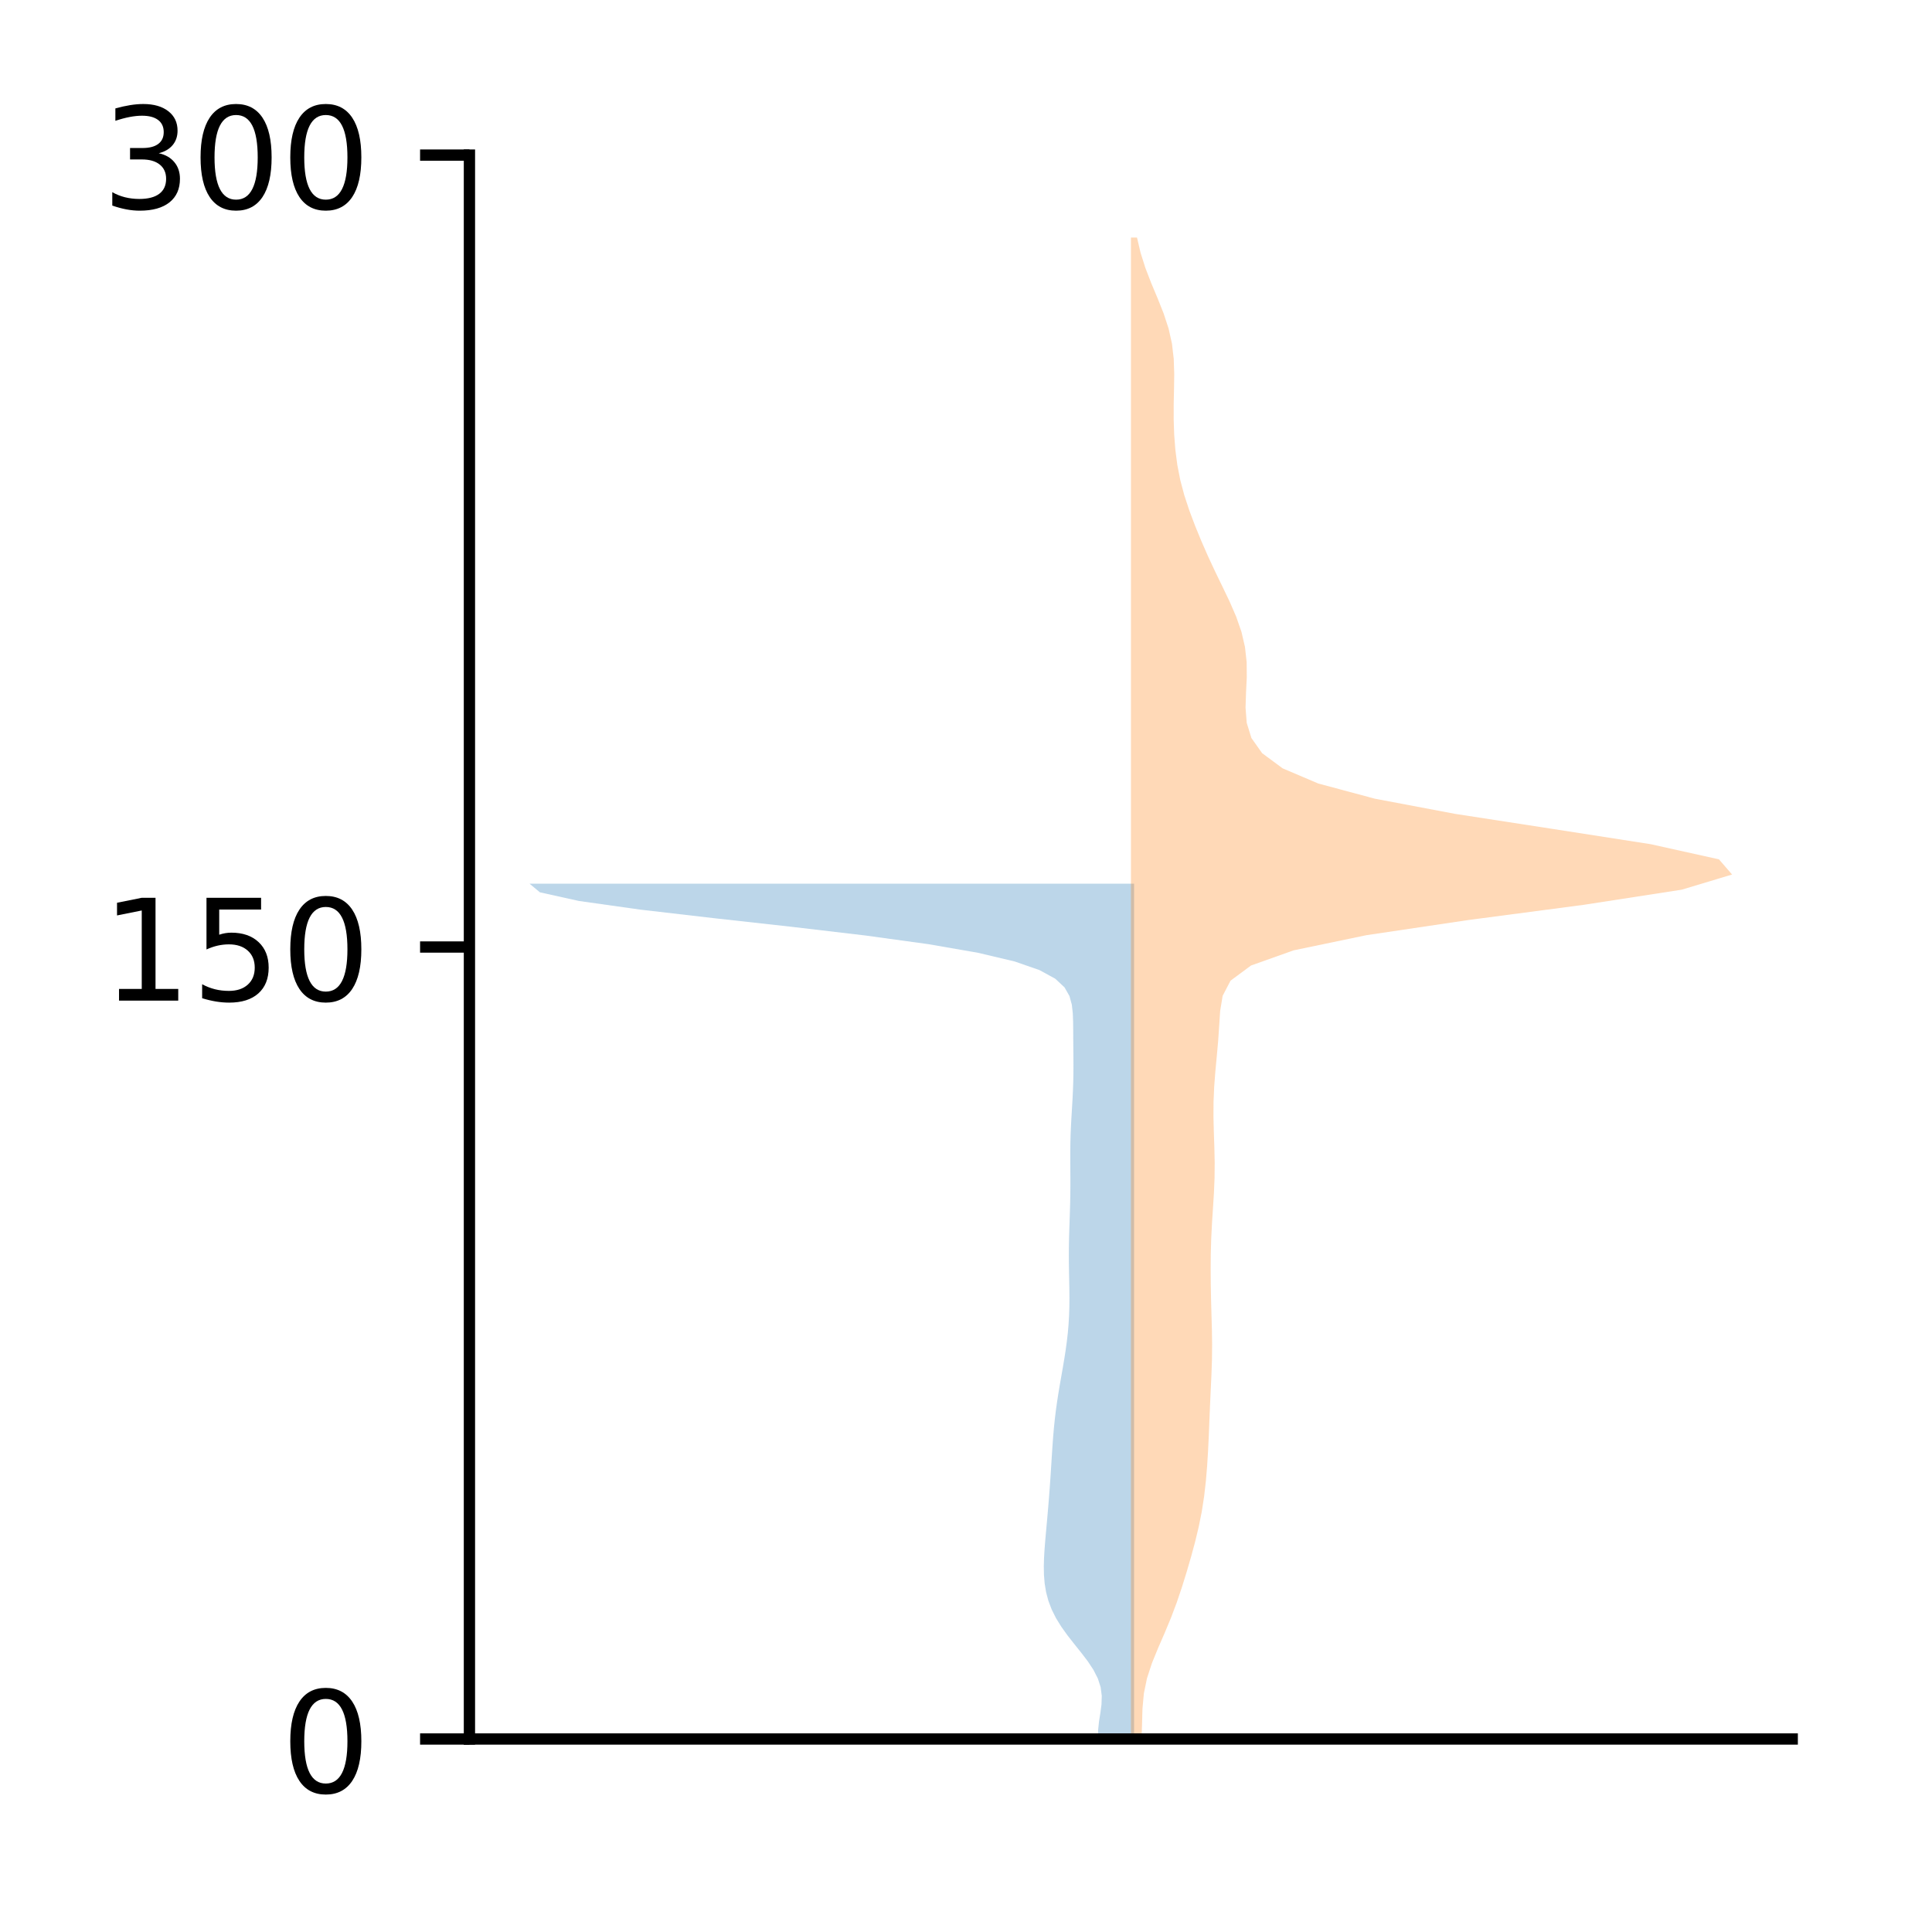 <?xml version="1.0" encoding="utf-8" standalone="no"?>
<!DOCTYPE svg PUBLIC "-//W3C//DTD SVG 1.1//EN"
  "http://www.w3.org/Graphics/SVG/1.1/DTD/svg11.dtd">
<!-- Created with matplotlib (http://matplotlib.org/) -->
<svg height="136pt" version="1.1" viewBox="0 0 137 136" width="137pt" xmlns="http://www.w3.org/2000/svg" xmlns:xlink="http://www.w3.org/1999/xlink">
 <defs>
  <style type="text/css">
*{stroke-linecap:butt;stroke-linejoin:round;}
  </style>
 </defs>
 <g id="figure_1">
  <g id="patch_1">
   <path d="M 0 136.398 
L 137.787 136.398 
L 137.787 0 
L 0 0 
z
" style="fill:#ffffff;"/>
  </g>
  <g id="axes_1">
   <g id="patch_2">
    <path d="M 33.288 123.319 
L 127.088 123.319 
L 127.088 10.999 
L 33.288 10.999 
z
" style="fill:#ffffff;"/>
   </g>
   <g id="PolyCollection_1">
    <path clip-path="url(#pb980ecb12e)" d="M 80.42 123.319 
L 77.875 123.319 
L 77.867 122.707 
L 77.93 122.094 
L 78.027 121.481 
L 78.108 120.869 
L 78.127 120.256 
L 78.047 119.643 
L 77.85 119.031 
L 77.538 118.418 
L 77.133 117.805 
L 76.665 117.193 
L 76.174 116.58 
L 75.694 115.967 
L 75.256 115.355 
L 74.878 114.742 
L 74.573 114.129 
L 74.341 113.517 
L 74.179 112.904 
L 74.078 112.291 
L 74.028 111.679 
L 74.017 111.066 
L 74.035 110.453 
L 74.072 109.841 
L 74.121 109.228 
L 74.175 108.616 
L 74.231 108.003 
L 74.286 107.39 
L 74.338 106.778 
L 74.388 106.165 
L 74.434 105.552 
L 74.477 104.94 
L 74.518 104.327 
L 74.557 103.714 
L 74.595 103.102 
L 74.636 102.489 
L 74.681 101.876 
L 74.734 101.264 
L 74.797 100.651 
L 74.871 100.038 
L 74.956 99.426 
L 75.051 98.813 
L 75.153 98.2 
L 75.26 97.588 
L 75.367 96.975 
L 75.47 96.362 
L 75.566 95.75 
L 75.65 95.137 
L 75.72 94.524 
L 75.773 93.912 
L 75.809 93.299 
L 75.829 92.686 
L 75.834 92.074 
L 75.829 91.461 
L 75.818 90.849 
L 75.806 90.236 
L 75.796 89.623 
L 75.793 89.011 
L 75.797 88.398 
L 75.808 87.785 
L 75.826 87.173 
L 75.847 86.56 
L 75.867 85.947 
L 75.885 85.335 
L 75.897 84.722 
L 75.902 84.109 
L 75.902 83.497 
L 75.898 82.884 
L 75.895 82.271 
L 75.895 81.659 
L 75.902 81.046 
L 75.919 80.433 
L 75.945 79.821 
L 75.979 79.208 
L 76.016 78.595 
L 76.052 77.983 
L 76.082 77.37 
L 76.104 76.757 
L 76.116 76.145 
L 76.119 75.532 
L 76.116 74.92 
L 76.11 74.307 
L 76.105 73.694 
L 76.102 73.082 
L 76.096 72.469 
L 76.073 71.856 
L 76.004 71.244 
L 75.836 70.631 
L 75.485 70.018 
L 74.83 69.406 
L 73.711 68.793 
L 71.945 68.18 
L 69.357 67.568 
L 65.832 66.955 
L 61.379 66.342 
L 56.19 65.73 
L 50.667 65.117 
L 45.393 64.504 
L 41.053 63.892 
L 38.287 63.279 
L 37.551 62.666 
L 80.42 62.666 
L 80.42 62.666 
L 80.42 63.279 
L 80.42 63.892 
L 80.42 64.504 
L 80.42 65.117 
L 80.42 65.73 
L 80.42 66.342 
L 80.42 66.955 
L 80.42 67.568 
L 80.42 68.18 
L 80.42 68.793 
L 80.42 69.406 
L 80.42 70.018 
L 80.42 70.631 
L 80.42 71.244 
L 80.42 71.856 
L 80.42 72.469 
L 80.42 73.082 
L 80.42 73.694 
L 80.42 74.307 
L 80.42 74.92 
L 80.42 75.532 
L 80.42 76.145 
L 80.42 76.757 
L 80.42 77.37 
L 80.42 77.983 
L 80.42 78.595 
L 80.42 79.208 
L 80.42 79.821 
L 80.42 80.433 
L 80.42 81.046 
L 80.42 81.659 
L 80.42 82.271 
L 80.42 82.884 
L 80.42 83.497 
L 80.42 84.109 
L 80.42 84.722 
L 80.42 85.335 
L 80.42 85.947 
L 80.42 86.56 
L 80.42 87.173 
L 80.42 87.785 
L 80.42 88.398 
L 80.42 89.011 
L 80.42 89.623 
L 80.42 90.236 
L 80.42 90.849 
L 80.42 91.461 
L 80.42 92.074 
L 80.42 92.686 
L 80.42 93.299 
L 80.42 93.912 
L 80.42 94.524 
L 80.42 95.137 
L 80.42 95.75 
L 80.42 96.362 
L 80.42 96.975 
L 80.42 97.588 
L 80.42 98.2 
L 80.42 98.813 
L 80.42 99.426 
L 80.42 100.038 
L 80.42 100.651 
L 80.42 101.264 
L 80.42 101.876 
L 80.42 102.489 
L 80.42 103.102 
L 80.42 103.714 
L 80.42 104.327 
L 80.42 104.94 
L 80.42 105.552 
L 80.42 106.165 
L 80.42 106.778 
L 80.42 107.39 
L 80.42 108.003 
L 80.42 108.616 
L 80.42 109.228 
L 80.42 109.841 
L 80.42 110.453 
L 80.42 111.066 
L 80.42 111.679 
L 80.42 112.291 
L 80.42 112.904 
L 80.42 113.517 
L 80.42 114.129 
L 80.42 114.742 
L 80.42 115.355 
L 80.42 115.967 
L 80.42 116.58 
L 80.42 117.193 
L 80.42 117.805 
L 80.42 118.418 
L 80.42 119.031 
L 80.42 119.643 
L 80.42 120.256 
L 80.42 120.869 
L 80.42 121.481 
L 80.42 122.094 
L 80.42 122.707 
L 80.42 123.319 
z
" style="fill:#1f77b4;fill-opacity:0.3;"/>
   </g>
   <g id="PolyCollection_2">
    <path clip-path="url(#pb980ecb12e)" d="M 80.949 123.319 
L 80.197 123.319 
L 80.197 122.244 
L 80.197 121.168 
L 80.197 120.093 
L 80.197 119.017 
L 80.197 117.942 
L 80.197 116.866 
L 80.197 115.791 
L 80.197 114.715 
L 80.197 113.64 
L 80.197 112.564 
L 80.197 111.489 
L 80.197 110.413 
L 80.197 109.338 
L 80.197 108.262 
L 80.197 107.187 
L 80.197 106.111 
L 80.197 105.036 
L 80.197 103.96 
L 80.197 102.885 
L 80.197 101.809 
L 80.197 100.734 
L 80.197 99.658 
L 80.197 98.583 
L 80.197 97.507 
L 80.197 96.432 
L 80.197 95.356 
L 80.197 94.281 
L 80.197 93.205 
L 80.197 92.13 
L 80.197 91.054 
L 80.197 89.979 
L 80.197 88.903 
L 80.197 87.828 
L 80.197 86.752 
L 80.197 85.677 
L 80.197 84.601 
L 80.197 83.526 
L 80.197 82.45 
L 80.197 81.375 
L 80.197 80.299 
L 80.197 79.224 
L 80.197 78.148 
L 80.197 77.073 
L 80.197 75.997 
L 80.197 74.922 
L 80.197 73.846 
L 80.197 72.771 
L 80.197 71.695 
L 80.197 70.62 
L 80.197 69.544 
L 80.197 68.469 
L 80.197 67.393 
L 80.197 66.318 
L 80.197 65.242 
L 80.197 64.167 
L 80.197 63.091 
L 80.197 62.016 
L 80.197 60.94 
L 80.197 59.865 
L 80.197 58.789 
L 80.197 57.714 
L 80.197 56.638 
L 80.197 55.562 
L 80.197 54.487 
L 80.197 53.411 
L 80.197 52.336 
L 80.197 51.26 
L 80.197 50.185 
L 80.197 49.109 
L 80.197 48.034 
L 80.197 46.958 
L 80.197 45.883 
L 80.197 44.807 
L 80.197 43.732 
L 80.197 42.656 
L 80.197 41.581 
L 80.197 40.505 
L 80.197 39.43 
L 80.197 38.354 
L 80.197 37.279 
L 80.197 36.203 
L 80.197 35.128 
L 80.197 34.052 
L 80.197 32.977 
L 80.197 31.901 
L 80.197 30.826 
L 80.197 29.75 
L 80.197 28.675 
L 80.197 27.599 
L 80.197 26.524 
L 80.197 25.448 
L 80.197 24.373 
L 80.197 23.297 
L 80.197 22.222 
L 80.197 21.146 
L 80.197 20.071 
L 80.197 18.995 
L 80.197 17.92 
L 80.197 16.844 
L 80.626 16.844 
L 80.626 16.844 
L 80.878 17.92 
L 81.218 18.995 
L 81.633 20.071 
L 82.084 21.146 
L 82.513 22.222 
L 82.865 23.297 
L 83.106 24.373 
L 83.231 25.448 
L 83.266 26.524 
L 83.251 27.599 
L 83.228 28.675 
L 83.227 29.75 
L 83.263 30.826 
L 83.346 31.901 
L 83.486 32.977 
L 83.696 34.052 
L 83.983 35.128 
L 84.337 36.203 
L 84.742 37.279 
L 85.183 38.354 
L 85.654 39.43 
L 86.155 40.505 
L 86.677 41.581 
L 87.192 42.656 
L 87.659 43.732 
L 88.033 44.807 
L 88.283 45.883 
L 88.402 46.958 
L 88.41 48.034 
L 88.358 49.109 
L 88.323 50.185 
L 88.406 51.26 
L 88.739 52.336 
L 89.499 53.411 
L 90.954 54.487 
L 93.479 55.562 
L 97.487 56.638 
L 103.179 57.714 
L 110.142 58.789 
L 117.052 59.865 
L 121.893 60.94 
L 122.824 62.016 
L 119.255 63.091 
L 112.29 64.167 
L 104.129 65.242 
L 96.893 66.318 
L 91.731 67.393 
L 88.71 68.469 
L 87.259 69.544 
L 86.698 70.62 
L 86.522 71.695 
L 86.452 72.771 
L 86.378 73.846 
L 86.282 74.922 
L 86.181 75.997 
L 86.099 77.073 
L 86.053 78.148 
L 86.048 79.224 
L 86.075 80.299 
L 86.112 81.375 
L 86.135 82.45 
L 86.126 83.526 
L 86.081 84.601 
L 86.013 85.677 
L 85.943 86.752 
L 85.889 87.828 
L 85.858 88.903 
L 85.85 89.979 
L 85.857 91.054 
L 85.877 92.13 
L 85.906 93.205 
L 85.937 94.281 
L 85.952 95.356 
L 85.941 96.432 
L 85.904 97.507 
L 85.853 98.583 
L 85.804 99.658 
L 85.76 100.734 
L 85.717 101.809 
L 85.665 102.885 
L 85.599 103.96 
L 85.509 105.036 
L 85.386 106.111 
L 85.22 107.187 
L 85.005 108.262 
L 84.747 109.338 
L 84.456 110.413 
L 84.142 111.489 
L 83.808 112.564 
L 83.444 113.64 
L 83.039 114.715 
L 82.592 115.791 
L 82.124 116.866 
L 81.684 117.942 
L 81.333 119.017 
L 81.112 120.093 
L 81.014 121.168 
L 80.984 122.244 
L 80.949 123.319 
z
" style="fill:#ff7f0e;fill-opacity:0.3;"/>
   </g>
   <g id="matplotlib.axis_1"/>
   <g id="matplotlib.axis_2">
    <g id="ytick_1">
     <g id="line2d_1">
      <defs>
       <path d="M 0 0 
L -3.5 0 
" id="m5730af81b2" style="stroke:#000000;stroke-width:0.8;"/>
      </defs>
      <g>
       <use style="stroke:#000000;stroke-width:0.8;" x="33.288" xlink:href="#m5730af81b2" y="123.319"/>
      </g>
     </g>
     <g id="text_1">
      <!-- 0 -->
      <defs>
       <path d="M 31.781 66.406 
Q 24.172 66.406 20.328 58.906 
Q 16.5 51.422 16.5 36.375 
Q 16.5 21.391 20.328 13.891 
Q 24.172 6.391 31.781 6.391 
Q 39.453 6.391 43.281 13.891 
Q 47.125 21.391 47.125 36.375 
Q 47.125 51.422 43.281 58.906 
Q 39.453 66.406 31.781 66.406 
z
M 31.781 74.219 
Q 44.047 74.219 50.516 64.516 
Q 56.984 54.828 56.984 36.375 
Q 56.984 17.969 50.516 8.266 
Q 44.047 -1.422 31.781 -1.422 
Q 19.531 -1.422 13.062 8.266 
Q 6.594 17.969 6.594 36.375 
Q 6.594 54.828 13.062 64.516 
Q 19.531 74.219 31.781 74.219 
z
" id="DejaVuSans-30"/>
      </defs>
      <g transform="translate(19.925 127.118)scale(0.1 -0.1)">
       <use xlink:href="#DejaVuSans-30"/>
      </g>
     </g>
    </g>
    <g id="ytick_2">
     <g id="line2d_2">
      <g>
       <use style="stroke:#000000;stroke-width:0.8;" x="33.288" xlink:href="#m5730af81b2" y="67.159"/>
      </g>
     </g>
     <g id="text_2">
      <!-- 150 -->
      <defs>
       <path d="M 12.406 8.297 
L 28.516 8.297 
L 28.516 63.922 
L 10.984 60.406 
L 10.984 69.391 
L 28.422 72.906 
L 38.281 72.906 
L 38.281 8.297 
L 54.391 8.297 
L 54.391 0 
L 12.406 0 
z
" id="DejaVuSans-31"/>
       <path d="M 10.797 72.906 
L 49.516 72.906 
L 49.516 64.594 
L 19.828 64.594 
L 19.828 46.734 
Q 21.969 47.469 24.109 47.828 
Q 26.266 48.188 28.422 48.188 
Q 40.625 48.188 47.75 41.5 
Q 54.891 34.812 54.891 23.391 
Q 54.891 11.625 47.562 5.094 
Q 40.234 -1.422 26.906 -1.422 
Q 22.312 -1.422 17.547 -0.641 
Q 12.797 0.141 7.719 1.703 
L 7.719 11.625 
Q 12.109 9.234 16.797 8.062 
Q 21.484 6.891 26.703 6.891 
Q 35.156 6.891 40.078 11.328 
Q 45.016 15.766 45.016 23.391 
Q 45.016 31 40.078 35.438 
Q 35.156 39.891 26.703 39.891 
Q 22.75 39.891 18.812 39.016 
Q 14.891 38.141 10.797 36.281 
z
" id="DejaVuSans-35"/>
      </defs>
      <g transform="translate(7.2 70.958)scale(0.1 -0.1)">
       <use xlink:href="#DejaVuSans-31"/>
       <use x="63.623" xlink:href="#DejaVuSans-35"/>
       <use x="127.246" xlink:href="#DejaVuSans-30"/>
      </g>
     </g>
    </g>
    <g id="ytick_3">
     <g id="line2d_3">
      <g>
       <use style="stroke:#000000;stroke-width:0.8;" x="33.288" xlink:href="#m5730af81b2" y="10.999"/>
      </g>
     </g>
     <g id="text_3">
      <!-- 300 -->
      <defs>
       <path d="M 40.578 39.312 
Q 47.656 37.797 51.625 33 
Q 55.609 28.219 55.609 21.188 
Q 55.609 10.406 48.188 4.484 
Q 40.766 -1.422 27.094 -1.422 
Q 22.516 -1.422 17.656 -0.516 
Q 12.797 0.391 7.625 2.203 
L 7.625 11.719 
Q 11.719 9.328 16.594 8.109 
Q 21.484 6.891 26.812 6.891 
Q 36.078 6.891 40.938 10.547 
Q 45.797 14.203 45.797 21.188 
Q 45.797 27.641 41.281 31.266 
Q 36.766 34.906 28.719 34.906 
L 20.219 34.906 
L 20.219 43.016 
L 29.109 43.016 
Q 36.375 43.016 40.234 45.922 
Q 44.094 48.828 44.094 54.297 
Q 44.094 59.906 40.109 62.906 
Q 36.141 65.922 28.719 65.922 
Q 24.656 65.922 20.016 65.031 
Q 15.375 64.156 9.812 62.312 
L 9.812 71.094 
Q 15.438 72.656 20.344 73.438 
Q 25.25 74.219 29.594 74.219 
Q 40.828 74.219 47.359 69.109 
Q 53.906 64.016 53.906 55.328 
Q 53.906 49.266 50.438 45.094 
Q 46.969 40.922 40.578 39.312 
z
" id="DejaVuSans-33"/>
      </defs>
      <g transform="translate(7.2 14.798)scale(0.1 -0.1)">
       <use xlink:href="#DejaVuSans-33"/>
       <use x="63.623" xlink:href="#DejaVuSans-30"/>
       <use x="127.246" xlink:href="#DejaVuSans-30"/>
      </g>
     </g>
    </g>
   </g>
   <g id="patch_3">
    <path d="M 33.288 123.319 
L 33.288 10.999 
" style="fill:none;stroke:#000000;stroke-linecap:square;stroke-linejoin:miter;stroke-width:0.8;"/>
   </g>
   <g id="patch_4">
    <path d="M 33.288 123.319 
L 127.088 123.319 
" style="fill:none;stroke:#000000;stroke-linecap:square;stroke-linejoin:miter;stroke-width:0.8;"/>
   </g>
  </g>
 </g>
 <defs>
  <clipPath id="pb980ecb12e">
   <rect height="112.32" width="93.8" x="33.288" y="10.999"/>
  </clipPath>
 </defs>
</svg>
